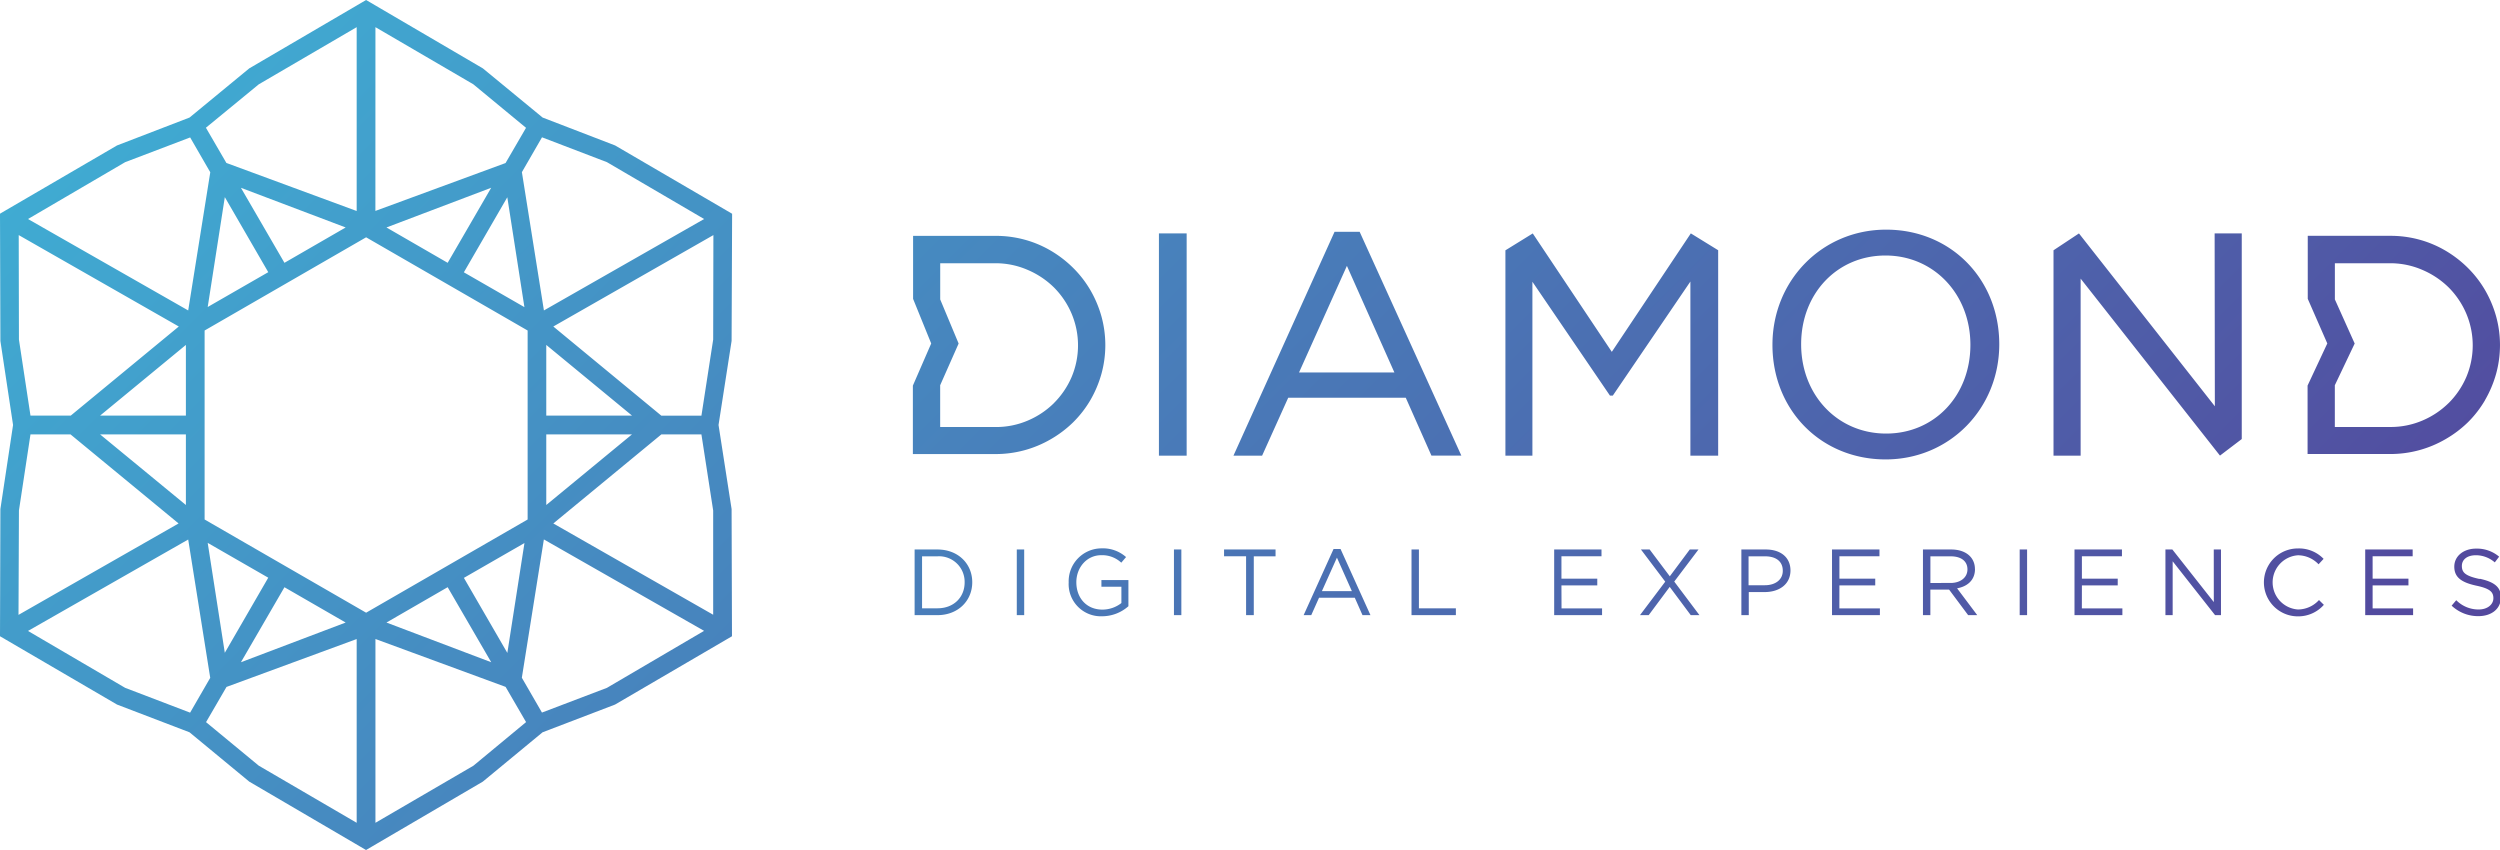 <svg data-name="Layer 1" xmlns="http://www.w3.org/2000/svg" viewBox="0 0 574.26 195.25"><defs><linearGradient id="a" x1="-952.8" y1="-145.22" x2="-544.75" y2="262.84" gradientTransform="translate(987.17)" gradientUnits="userSpaceOnUse"><stop offset="0" stop-color="#3bc3df"/><stop offset="1" stop-color="#53489d"/></linearGradient></defs><path d="M168.17 49.1L168 49l-26.71-15.59L124.64 27l-13.72-11.29L84.09 0 57.25 15.71 43.54 27l-16.66 6.41L.14 49l-.14.1.09 29.22L3 97.62.09 116.93 0 146.15l.14.08 26.74 15.61 16.65 6.37 13.72 11.33 26.83 15.71 26.83-15.71 13.72-11.33 16.65-6.37L168 146.23l.14-.08-.09-29.22-3-19.31 3-19.31zm-28.75-11.85l22.32 13.06-36.8 21-5.06-31.77 4.62-8zm-13.94 58.21V79.23l19.69 16.23zm19.69 4.32L125.48 116V99.79zm-28.64-54.47l3.93 25.24-13.91-8zm-13.7 15.06l-14.06-8.12 24.06-9.12zM86.24 6.24l22.48 13.12 12.11 10-4.7 8.09-29.9 11zm-26.8 13.13L81.93 6.24v42.23L52 37.43l-4.7-8.09zm-4.1 23.77l24.06 9.11-14.06 8.12zm6.28 19.38l-13.91 8 3.93-25.24zM28.75 37.25l14.93-5.68 4.62 8-5.07 31.74-36.8-21zM23 95.46l19.7-16.23v16.23zm19.7 4.33V116L23 99.79zM41.07 75L16.26 95.46H7L4.35 78 4.3 54zM4.35 117.26L7 99.79h9.21l24.81 20.45-36.77 21zM28.75 158L6.43 144.93l36.8-21 5.06 31.77-4.62 8zm22.89-8.05l-3.93-25.25 13.91 8zm13.7-15.06L79.4 143l-24.06 9.12zM81.93 189l-22.49-13.12-12.11-10 4.7-8.09 29.9-11zM47 119.33V75.92l37.1-21.41 37.1 21.41v43.41l-37.1 21.41zm59.56 13.41l13.91-8-3.93 25.24zm6.28 19.38L88.77 143l14.06-8.12zm-4.1 23.77L86.24 189v-42.22l29.9 11 4.7 8.09zM139.42 158l-14.93 5.68-4.62-8 5.06-31.77 36.8 21zm-12.32-37.76l24.81-20.45h9.21l2.7 17.48v23.94zM163.82 78l-2.7 17.48h-9.21L127.1 75l36.77-21zm142.73-24.75l-23 50.93-.22.49h6.58l6-13.31h27l5.81 13.1.09.2h6.87l-23.36-51.41zm-8.16 32.31l11-24.49 10.91 24.49zm-32.18 19.11h6.37V53.62h-6.37zm242.55-11.35l-31.11-39.57-.11-.13-5.84 3.87v47.18h6.23V64l31.9 40.52.11.13 5-3.8V53.62h-6.23zm62.05-1.4a25.88 25.88 0 002.54-6 24.85 24.85 0 000-13.31 25.85 25.85 0 00-2.54-6 24.73 24.73 0 00-3.93-5.07 25.93 25.93 0 00-5.1-3.94 24.6 24.6 0 00-6-2.54 25 25 0 00-6.68-.89h-19v14.47l4.49 10.25-4.53 9.68v15.72h19a25.13 25.13 0 0012.68-3.41 25.59 25.59 0 005.15-3.88 24.78 24.78 0 003.93-5.07zm-8.37.68a19.17 19.17 0 01-6 4 18.5 18.5 0 01-7.32 1.48h-12.8v-9.59l4.56-9.58-4.55-10.13v-8.31h12.8a18.4 18.4 0 017.31 1.53 19.46 19.46 0 016 4 19.06 19.06 0 014.06 6 18.72 18.72 0 010 14.66 19.11 19.11 0 01-4.05 5.94zm-192.2-11.78l-18.16-27.2-6.28 3.88v47.17h6.2V64.72l17.71 26 .1.15h.66l17.82-26.2v40h6.38V57.48l-6.28-3.87zm63-28.07c-14.64 0-26.1 11.62-26.1 26.46 0 15 11.16 26.32 26 26.32 14.64 0 26.1-11.62 26.1-26.46-.01-15-11.17-26.32-25.97-26.32zm0 46.84c-11.12 0-19.51-8.82-19.51-20.52s8.32-20.38 19.37-20.38 19.51 8.82 19.51 20.52-8.29 20.38-19.34 20.38zm-182.79-7.66a25.87 25.87 0 002.54-6 24.85 24.85 0 000-13.31 25.86 25.86 0 00-2.54-6 24.73 24.73 0 00-3.93-5.07 25.93 25.93 0 00-5.1-3.94 24.6 24.6 0 00-6-2.54 25 25 0 00-6.68-.89h-19v14.47l4.16 10.25-4.21 9.68v15.72h19a25.13 25.13 0 0012.68-3.41 25.6 25.6 0 005.14-3.89 24.78 24.78 0 003.94-5.07zm-8.37.68a19.16 19.16 0 01-6 4 18.5 18.5 0 01-7.32 1.48h-12.8v-9.6l4.24-9.58-4.23-10.13v-8.31h12.8a18.41 18.41 0 017.3 1.53 19.46 19.46 0 016 4 19.06 19.06 0 014.06 6 18.72 18.72 0 010 14.66 19.1 19.1 0 01-4.05 5.94zm221.85 48.69h1.7v-15.08h-1.7zm14.29-6.83h8.23v-1.55h-8.23v-5.15h9.2v-1.55h-10.9v15.08h11v-1.55h-9.31zm30.3 3.83L499 126.22h-1.59v15.08h1.66v-12.37l9.74 12.37h1.36v-15.08h-1.66zm19.32 1.7a6.24 6.24 0 010-12.45 6.56 6.56 0 014.74 2.07l1.16-1.25a7.85 7.85 0 00-5.88-2.39 7.8 7.8 0 00-.06 15.6 7.85 7.85 0 006-2.65l-1.12-1.1a6.55 6.55 0 01-4.84 2.17zm41.75-7c-3.32-.71-4.09-1.51-4.09-3s1.25-2.46 3.21-2.46a6.63 6.63 0 014.35 1.64l1-1.31a7.87 7.87 0 00-5.3-1.85c-2.87 0-5 1.72-5 4.14s1.59 3.62 5.06 4.37c3.17.67 3.92 1.47 3.92 2.89s-1.34 2.58-3.36 2.58a7.18 7.18 0 01-5.17-2.13l-1.06 1.25a8.83 8.83 0 006.16 2.41c3 0 5.15-1.68 5.15-4.29.04-2.34-1.46-3.57-4.87-4.3zM253 134.77h4.59v3.75a7.11 7.11 0 01-4.35 1.51c-3.66 0-6-2.67-6-6.29 0-3.38 2.39-6.21 5.73-6.21a6.42 6.42 0 014.59 1.72l1.1-1.29a8 8 0 00-5.62-2 7.57 7.57 0 00-7.56 7.82 7.4 7.4 0 007.67 7.78 9.14 9.14 0 006.05-2.31v-6H253zm292-.3h8.23v-1.55H545v-5.15h9.2v-1.55h-10.9v15.08h11v-1.55H545zm-275.34 6.83h1.7v-15.08h-1.7zm-54.33-15.08h-5.24v15.08h5.24c4.74 0 8-3.3 8-7.56s-3.26-7.52-8-7.52zm0 13.51h-3.53v-11.94h3.53a5.87 5.87 0 016.25 6c0 3.35-2.44 5.94-6.25 5.94zm110.6-13.51h-1.7v15.08h10.19v-1.57h-8.49zm32.74 8.25h8.23v-1.55h-8.23v-5.15h9.2v-1.55H357v15.08h11v-1.55h-9.31zm-52.35-8.36l-6.87 15.19h1.75l1.79-4h8.21l1.77 4h1.83l-6.87-15.19zm-2.67 9.67l3.45-7.69 3.43 7.69zm-22.48-8h5.06v13.52H288v-13.51h5v-1.57h-11.83zm-47.61 13.52h1.7v-15.08h-1.7zm156.59-15.08h-2l-4.59 6.16-4.63-6.16h-2l5.58 7.39-5.8 7.69h2l4.83-6.49 4.83 6.49h2l-5.79-7.71zm32.37 8.25h8.23v-1.55h-8.23v-5.15h9.2v-1.55h-10.9v15.08h11v-1.55h-9.31zm-16.92-8.25H400v15.08h1.7V136h3.66c3.21 0 5.92-1.68 5.92-5-.03-3-2.28-4.78-5.67-4.78zm-.22 8.21h-3.73v-6.64h3.81c2.43 0 4.05 1.12 4.05 3.3.02 2-1.62 3.34-4.12 3.34zm48.27-3.71c0-2.71-2.13-4.5-5.45-4.5h-6.49v15.08h1.7v-5.86h4.31l4.37 5.86h2.09l-4.63-6.16c2.39-.43 4.11-1.9 4.11-4.42zm-10.23 3.19v-6.12h4.65c2.43 0 3.86 1.12 3.86 3s-1.62 3.12-3.88 3.12z" fill="url(#a)"/></svg>